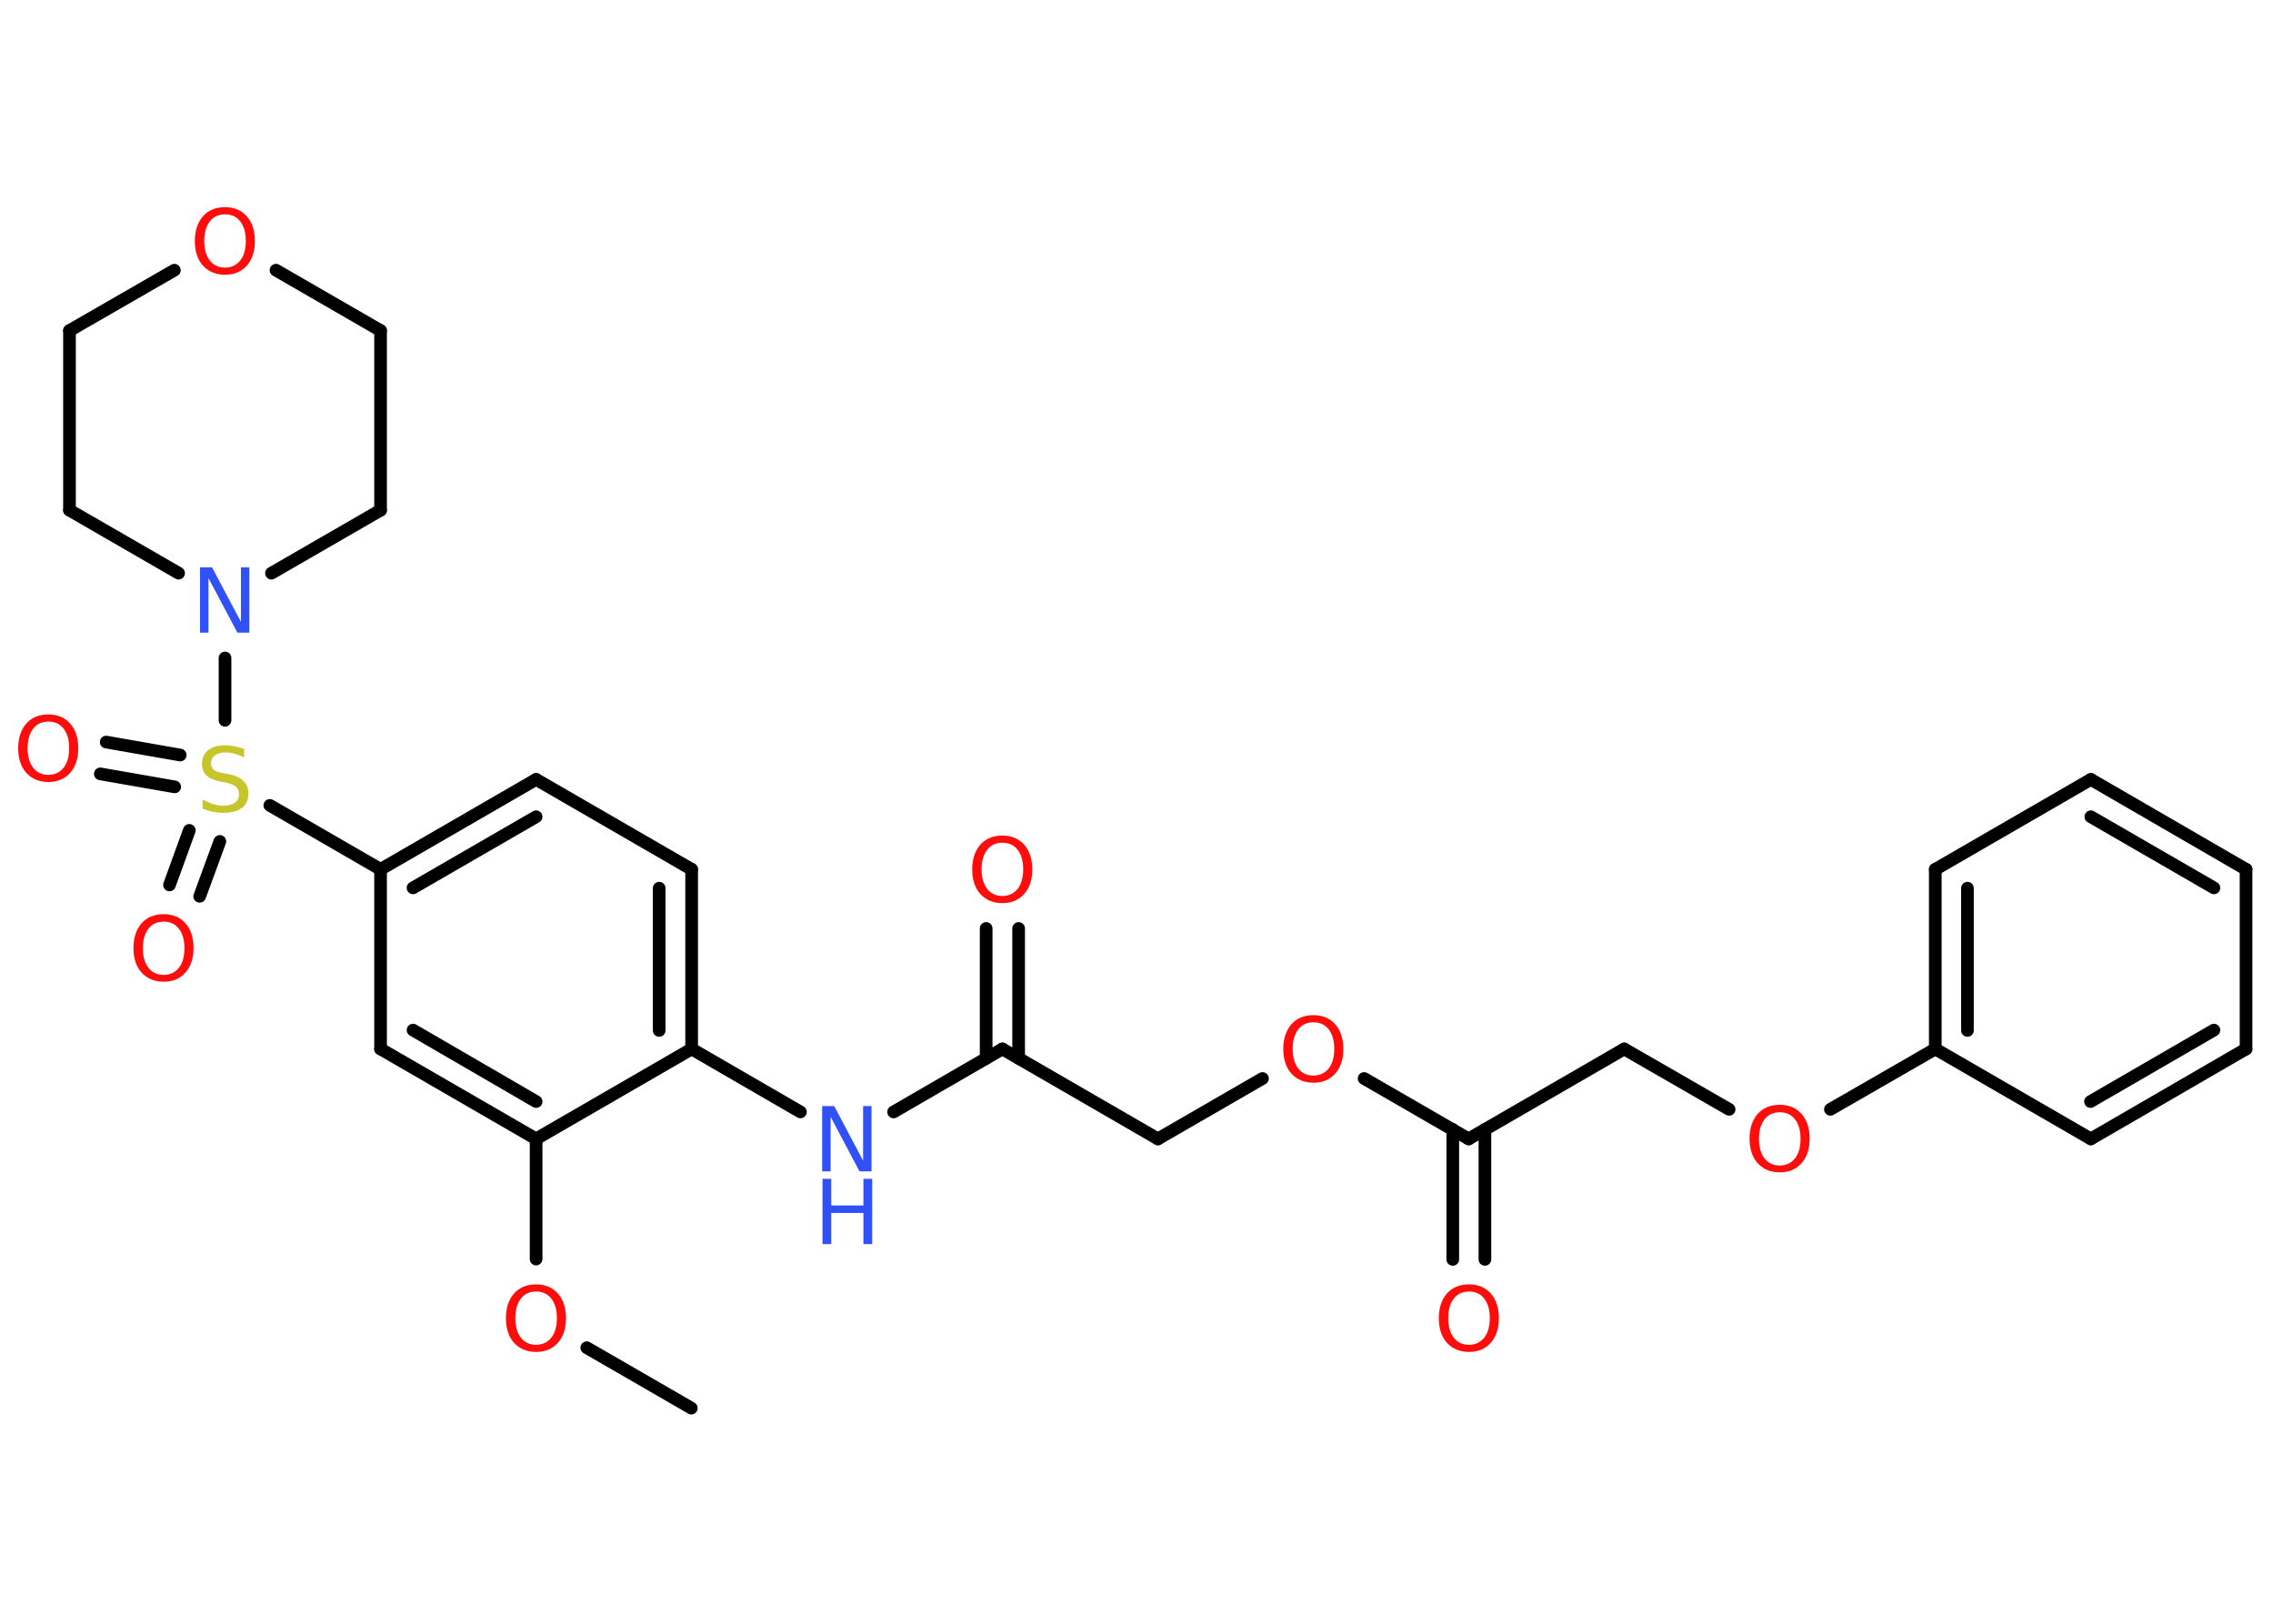 <?xml version='1.0' encoding='UTF-8'?>
<!DOCTYPE svg PUBLIC "-//W3C//DTD SVG 1.1//EN" "http://www.w3.org/Graphics/SVG/1.1/DTD/svg11.dtd">
<svg version='1.2' xmlns='http://www.w3.org/2000/svg' xmlns:xlink='http://www.w3.org/1999/xlink' width='70.0mm' height='50.0mm' viewBox='0 0 70.0 50.0'>
  <desc>Generated by the Chemistry Development Kit (http://github.com/cdk)</desc>
  <g stroke-linecap='round' stroke-linejoin='round' stroke='#000000' stroke-width='.39' fill='#FF0D0D'>
    <rect x='.0' y='.0' width='70.0' height='50.0' fill='#FFFFFF' stroke='none'/>
    <g id='mol1' class='mol'>
      <line id='mol1bnd1' class='bond' x1='21.29' y1='43.36' x2='18.07' y2='41.5'/>
      <line id='mol1bnd2' class='bond' x1='16.51' y1='38.77' x2='16.51' y2='35.07'/>
      <g id='mol1bnd3' class='bond'>
        <line x1='11.72' y1='32.3' x2='16.51' y2='35.07'/>
        <line x1='12.72' y1='31.72' x2='16.51' y2='33.92'/>
      </g>
      <line id='mol1bnd4' class='bond' x1='11.72' y1='32.3' x2='11.72' y2='26.77'/>
      <line id='mol1bnd5' class='bond' x1='11.72' y1='26.77' x2='8.31' y2='24.8'/>
      <g id='mol1bnd6' class='bond'>
        <line x1='5.38' y1='24.23' x2='3.09' y2='23.83'/>
        <line x1='5.55' y1='23.25' x2='3.27' y2='22.85'/>
      </g>
      <g id='mol1bnd7' class='bond'>
        <line x1='6.77' y1='25.91' x2='6.15' y2='27.6'/>
        <line x1='5.83' y1='25.57' x2='5.22' y2='27.25'/>
      </g>
      <line id='mol1bnd8' class='bond' x1='6.93' y1='22.18' x2='6.93' y2='20.26'/>
      <line id='mol1bnd9' class='bond' x1='5.5' y1='17.65' x2='2.14' y2='15.71'/>
      <line id='mol1bnd10' class='bond' x1='2.14' y1='15.71' x2='2.14' y2='10.18'/>
      <line id='mol1bnd11' class='bond' x1='2.14' y1='10.18' x2='5.37' y2='8.32'/>
      <line id='mol1bnd12' class='bond' x1='8.5' y1='8.32' x2='11.72' y2='10.18'/>
      <line id='mol1bnd13' class='bond' x1='11.72' y1='10.18' x2='11.72' y2='15.71'/>
      <line id='mol1bnd14' class='bond' x1='8.36' y1='17.65' x2='11.72' y2='15.71'/>
      <g id='mol1bnd15' class='bond'>
        <line x1='16.51' y1='24.0' x2='11.72' y2='26.77'/>
        <line x1='16.51' y1='25.15' x2='12.72' y2='27.34'/>
      </g>
      <line id='mol1bnd16' class='bond' x1='16.51' y1='24.0' x2='21.3' y2='26.77'/>
      <g id='mol1bnd17' class='bond'>
        <line x1='21.3' y1='32.3' x2='21.3' y2='26.77'/>
        <line x1='20.3' y1='31.73' x2='20.3' y2='27.35'/>
      </g>
      <line id='mol1bnd18' class='bond' x1='16.51' y1='35.07' x2='21.3' y2='32.3'/>
      <line id='mol1bnd19' class='bond' x1='21.3' y1='32.3' x2='24.65' y2='34.24'/>
      <line id='mol1bnd20' class='bond' x1='27.52' y1='34.24' x2='30.87' y2='32.3'/>
      <g id='mol1bnd21' class='bond'>
        <line x1='30.37' y1='32.59' x2='30.37' y2='28.59'/>
        <line x1='31.37' y1='32.59' x2='31.37' y2='28.59'/>
      </g>
      <line id='mol1bnd22' class='bond' x1='30.87' y1='32.3' x2='35.66' y2='35.07'/>
      <line id='mol1bnd23' class='bond' x1='35.66' y1='35.07' x2='38.88' y2='33.21'/>
      <line id='mol1bnd24' class='bond' x1='42.01' y1='33.21' x2='45.23' y2='35.07'/>
      <g id='mol1bnd25' class='bond'>
        <line x1='45.73' y1='34.78' x2='45.73' y2='38.78'/>
        <line x1='44.74' y1='34.78' x2='44.74' y2='38.78'/>
      </g>
      <line id='mol1bnd26' class='bond' x1='45.23' y1='35.07' x2='50.02' y2='32.3'/>
      <line id='mol1bnd27' class='bond' x1='50.02' y1='32.3' x2='53.25' y2='34.16'/>
      <line id='mol1bnd28' class='bond' x1='56.37' y1='34.16' x2='59.6' y2='32.3'/>
      <g id='mol1bnd29' class='bond'>
        <line x1='59.6' y1='26.77' x2='59.6' y2='32.3'/>
        <line x1='60.59' y1='27.35' x2='60.59' y2='31.73'/>
      </g>
      <line id='mol1bnd30' class='bond' x1='59.6' y1='26.77' x2='64.39' y2='24.0'/>
      <g id='mol1bnd31' class='bond'>
        <line x1='69.17' y1='26.77' x2='64.39' y2='24.0'/>
        <line x1='68.18' y1='27.34' x2='64.39' y2='25.15'/>
      </g>
      <line id='mol1bnd32' class='bond' x1='69.17' y1='26.77' x2='69.17' y2='32.3'/>
      <g id='mol1bnd33' class='bond'>
        <line x1='64.39' y1='35.07' x2='69.17' y2='32.3'/>
        <line x1='64.38' y1='33.92' x2='68.18' y2='31.72'/>
      </g>
      <line id='mol1bnd34' class='bond' x1='59.6' y1='32.3' x2='64.39' y2='35.07'/>
      <path id='mol1atm2' class='atom' d='M16.51 39.77q-.3 .0 -.47 .22q-.17 .22 -.17 .6q.0 .38 .17 .6q.17 .22 .47 .22q.29 .0 .47 -.22q.17 -.22 .17 -.6q.0 -.38 -.17 -.6q-.17 -.22 -.47 -.22zM16.51 39.55q.42 .0 .67 .28q.25 .28 .25 .76q.0 .48 -.25 .76q-.25 .28 -.67 .28q-.42 .0 -.68 -.28q-.25 -.28 -.25 -.76q.0 -.47 .25 -.76q.25 -.28 .68 -.28z' stroke='none'/>
      <path id='mol1atm6' class='atom' d='M7.52 23.06v.26q-.15 -.07 -.29 -.11q-.14 -.04 -.27 -.04q-.22 .0 -.34 .09q-.12 .09 -.12 .24q.0 .13 .08 .2q.08 .07 .3 .11l.17 .03q.3 .06 .45 .21q.15 .15 .15 .39q.0 .29 -.2 .44q-.2 .15 -.58 .15q-.14 .0 -.3 -.03q-.16 -.03 -.33 -.1v-.28q.17 .09 .32 .14q.16 .05 .31 .05q.23 .0 .36 -.09q.13 -.09 .13 -.26q.0 -.15 -.09 -.23q-.09 -.08 -.3 -.13l-.17 -.03q-.3 -.06 -.44 -.19q-.14 -.13 -.14 -.36q.0 -.27 .19 -.42q.19 -.15 .52 -.15q.14 .0 .29 .03q.15 .03 .3 .08z' stroke='none' fill='#C6C62C'/>
      <path id='mol1atm7' class='atom' d='M1.49 22.22q-.3 .0 -.47 .22q-.17 .22 -.17 .6q.0 .38 .17 .6q.17 .22 .47 .22q.29 .0 .47 -.22q.17 -.22 .17 -.6q.0 -.38 -.17 -.6q-.17 -.22 -.47 -.22zM1.49 22.0q.42 .0 .67 .28q.25 .28 .25 .76q.0 .48 -.25 .76q-.25 .28 -.67 .28q-.42 .0 -.68 -.28q-.25 -.28 -.25 -.76q.0 -.47 .25 -.76q.25 -.28 .68 -.28z' stroke='none'/>
      <path id='mol1atm8' class='atom' d='M5.04 28.38q-.3 .0 -.47 .22q-.17 .22 -.17 .6q.0 .38 .17 .6q.17 .22 .47 .22q.29 .0 .47 -.22q.17 -.22 .17 -.6q.0 -.38 -.17 -.6q-.17 -.22 -.47 -.22zM5.04 28.15q.42 .0 .67 .28q.25 .28 .25 .76q.0 .48 -.25 .76q-.25 .28 -.67 .28q-.42 .0 -.68 -.28q-.25 -.28 -.25 -.76q.0 -.47 .25 -.76q.25 -.28 .68 -.28z' stroke='none'/>
      <path id='mol1atm9' class='atom' d='M6.17 17.47h.36l.89 1.68v-1.68h.26v2.01h-.37l-.89 -1.68v1.68h-.26v-2.01z' stroke='none' fill='#3050F8'/>
      <path id='mol1atm12' class='atom' d='M6.93 6.6q-.3 .0 -.47 .22q-.17 .22 -.17 .6q.0 .38 .17 .6q.17 .22 .47 .22q.29 .0 .47 -.22q.17 -.22 .17 -.6q.0 -.38 -.17 -.6q-.17 -.22 -.47 -.22zM6.93 6.38q.42 .0 .67 .28q.25 .28 .25 .76q.0 .48 -.25 .76q-.25 .28 -.67 .28q-.42 .0 -.68 -.28q-.25 -.28 -.25 -.76q.0 -.47 .25 -.76q.25 -.28 .68 -.28z' stroke='none'/>
      <g id='mol1atm18' class='atom'>
        <path d='M25.33 34.06h.36l.89 1.68v-1.68h.26v2.01h-.37l-.89 -1.68v1.68h-.26v-2.01z' stroke='none' fill='#3050F8'/>
        <path d='M25.33 36.3h.27v.82h.99v-.82h.27v2.01h-.27v-.96h-.99v.96h-.27v-2.01z' stroke='none' fill='#3050F8'/>
      </g>
      <path id='mol1atm20' class='atom' d='M30.87 25.95q-.3 .0 -.47 .22q-.17 .22 -.17 .6q.0 .38 .17 .6q.17 .22 .47 .22q.29 .0 .47 -.22q.17 -.22 .17 -.6q.0 -.38 -.17 -.6q-.17 -.22 -.47 -.22zM30.87 25.73q.42 .0 .67 .28q.25 .28 .25 .76q.0 .48 -.25 .76q-.25 .28 -.67 .28q-.42 .0 -.68 -.28q-.25 -.28 -.25 -.76q.0 -.47 .25 -.76q.25 -.28 .68 -.28z' stroke='none'/>
      <path id='mol1atm22' class='atom' d='M40.45 31.48q-.3 .0 -.47 .22q-.17 .22 -.17 .6q.0 .38 .17 .6q.17 .22 .47 .22q.29 .0 .47 -.22q.17 -.22 .17 -.6q.0 -.38 -.17 -.6q-.17 -.22 -.47 -.22zM40.45 31.26q.42 .0 .67 .28q.25 .28 .25 .76q.0 .48 -.25 .76q-.25 .28 -.67 .28q-.42 .0 -.68 -.28q-.25 -.28 -.25 -.76q.0 -.47 .25 -.76q.25 -.28 .68 -.28z' stroke='none'/>
      <path id='mol1atm24' class='atom' d='M45.24 39.77q-.3 .0 -.47 .22q-.17 .22 -.17 .6q.0 .38 .17 .6q.17 .22 .47 .22q.29 .0 .47 -.22q.17 -.22 .17 -.6q.0 -.38 -.17 -.6q-.17 -.22 -.47 -.22zM45.24 39.55q.42 .0 .67 .28q.25 .28 .25 .76q.0 .48 -.25 .76q-.25 .28 -.67 .28q-.42 .0 -.68 -.28q-.25 -.28 -.25 -.76q.0 -.47 .25 -.76q.25 -.28 .68 -.28z' stroke='none'/>
      <path id='mol1atm26' class='atom' d='M54.81 34.25q-.3 .0 -.47 .22q-.17 .22 -.17 .6q.0 .38 .17 .6q.17 .22 .47 .22q.29 .0 .47 -.22q.17 -.22 .17 -.6q.0 -.38 -.17 -.6q-.17 -.22 -.47 -.22zM54.81 34.02q.42 .0 .67 .28q.25 .28 .25 .76q.0 .48 -.25 .76q-.25 .28 -.67 .28q-.42 .0 -.68 -.28q-.25 -.28 -.25 -.76q.0 -.47 .25 -.76q.25 -.28 .68 -.28z' stroke='none'/>
    </g>
  </g>
</svg>
